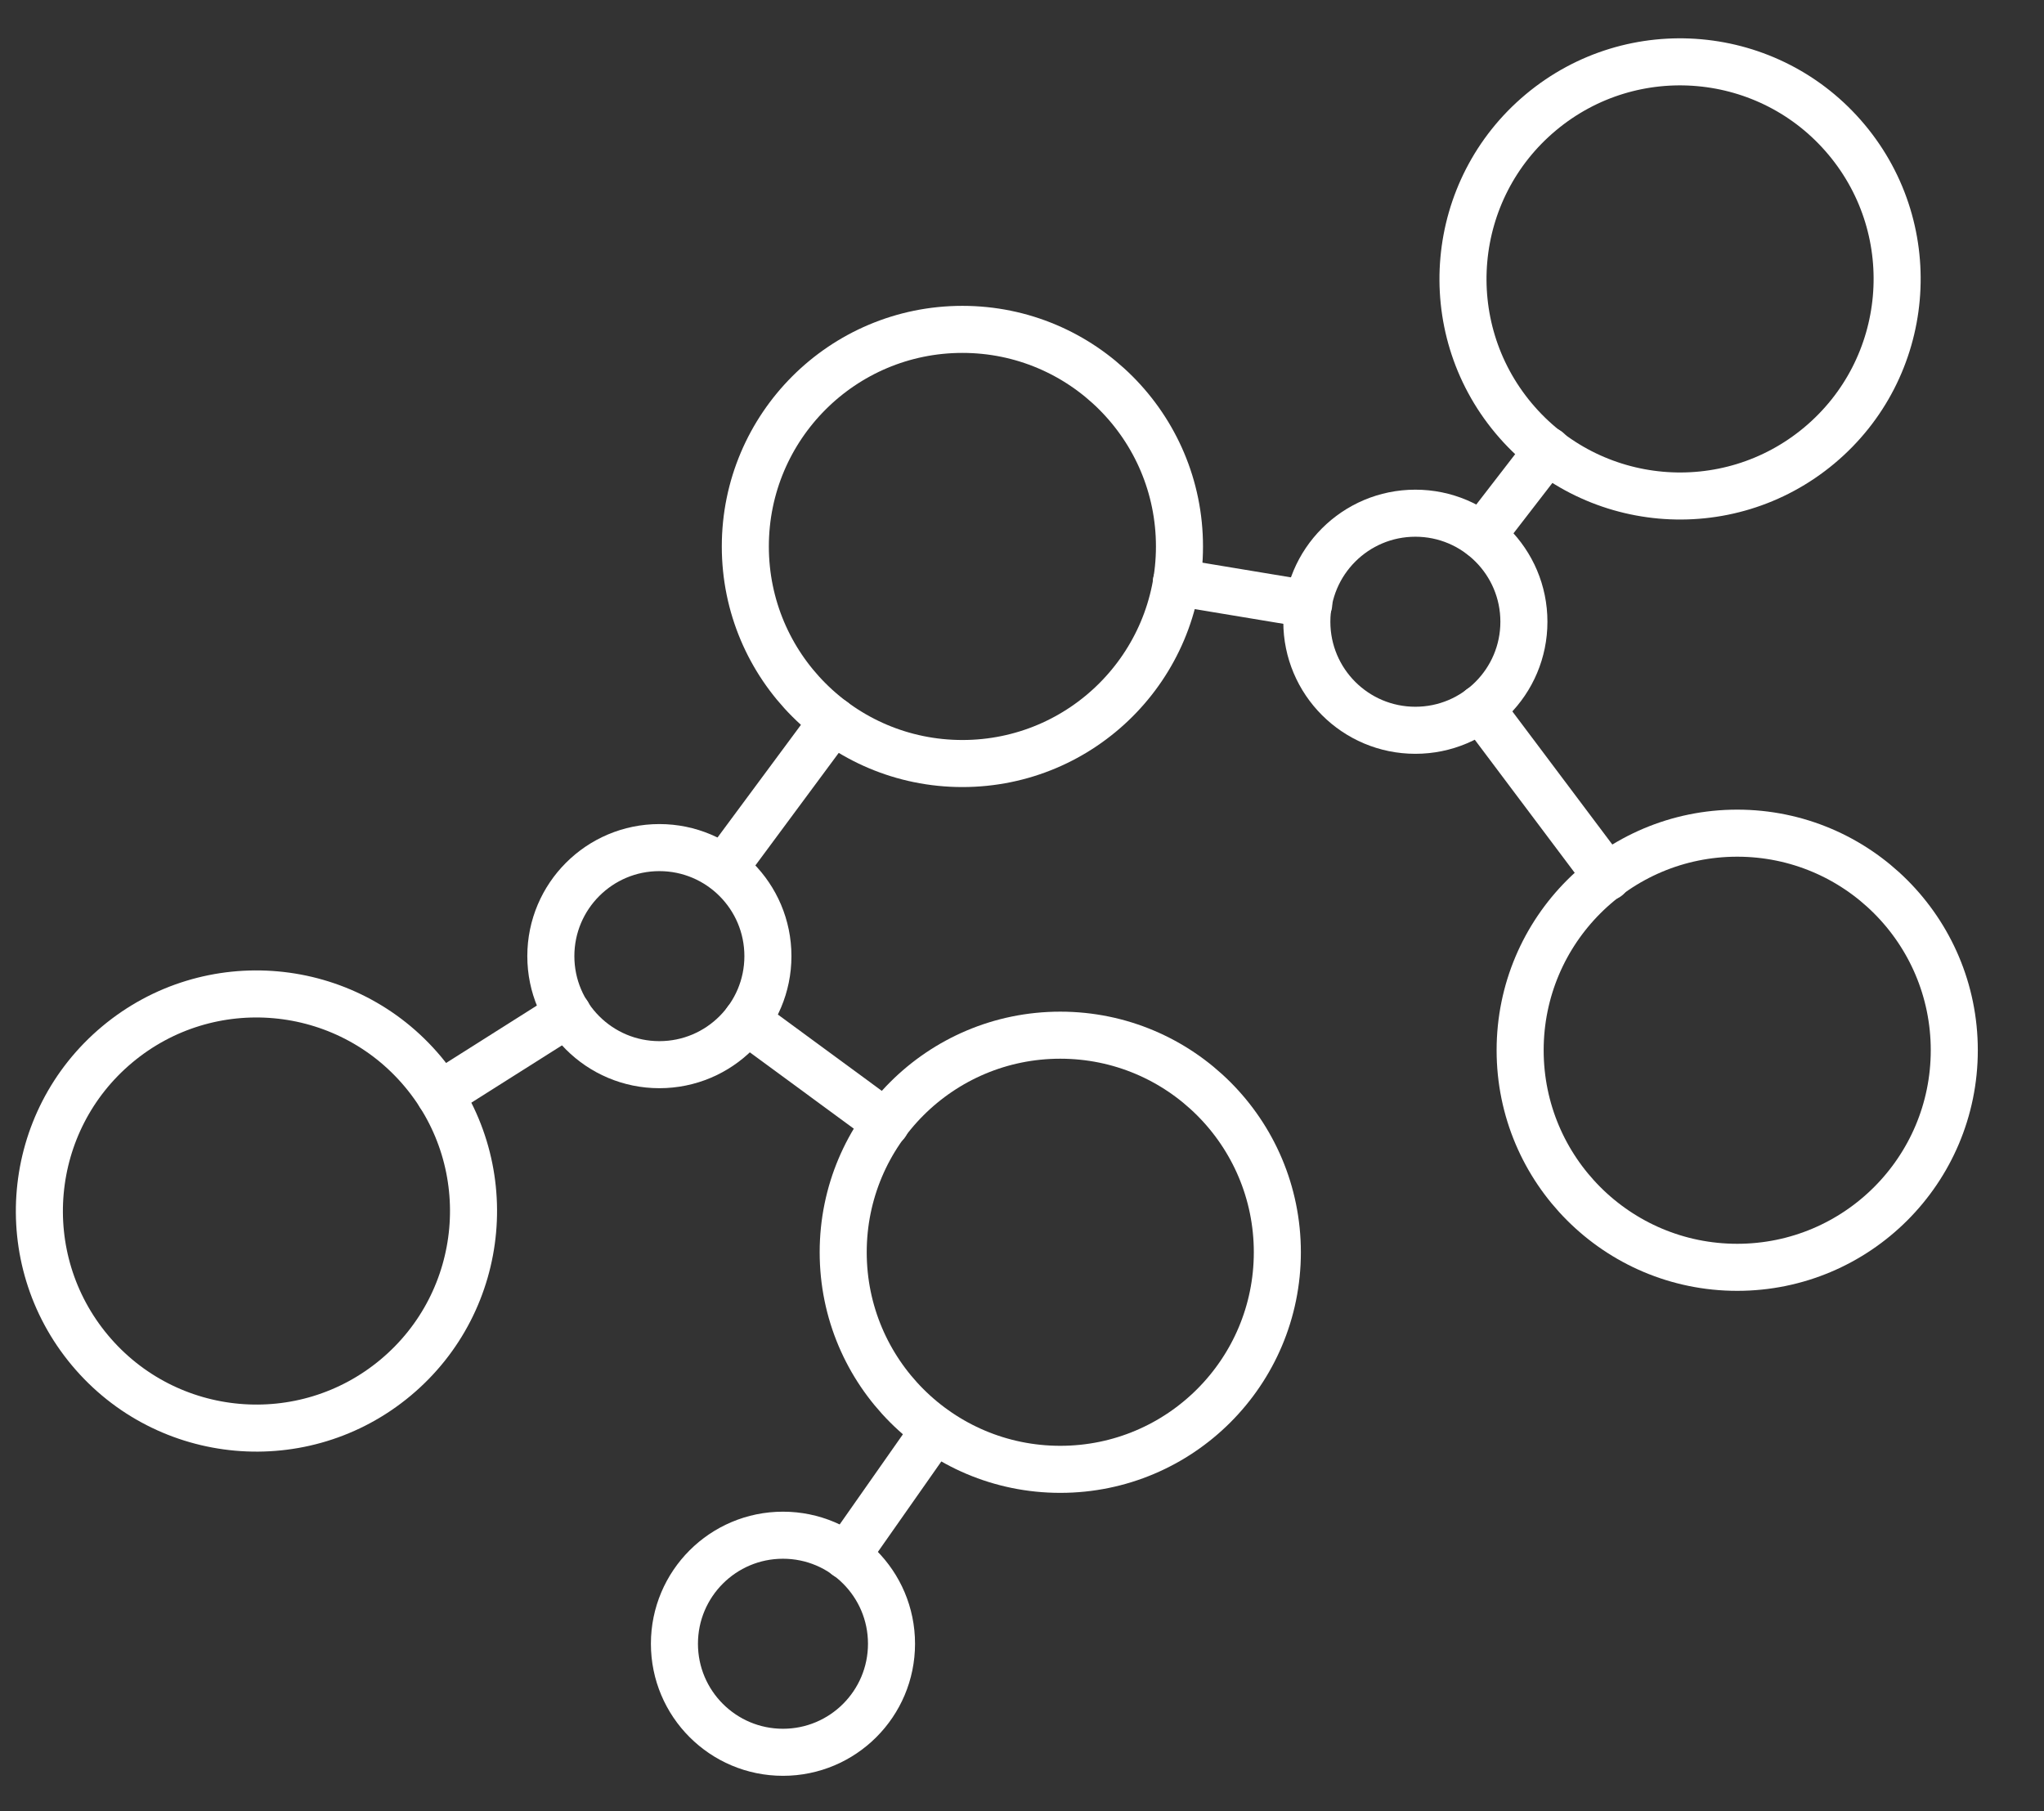<?xml version="1.0" encoding="UTF-8"?>
<svg id="Layer_1" data-name="Layer 1" xmlns="http://www.w3.org/2000/svg" version="1.1" viewBox="0 0 325.8 288.7">
  <rect x="0" y="0" width="325.8" height="288.7" fill="#333333" stroke="none"/>
  <defs>
    <style>
      .cls-1 {
        fill: none;
        stroke: white;
        stroke-linecap: round;
        stroke-linejoin: round;
        stroke-width: 7.5px;
      }
    </style>
  </defs>
  <g>
    <polyline class="cls-1" points="119 162.7 141.2 179 141.2 179.1"/>
    <line class="cls-1" x1="70.1" y1="174.5" x2="90.5" y2="161.6"/>
    <line class="cls-1" x1="256.2" y1="139.8" x2="236" y2="112.9"/>
    <polyline class="cls-1" points="132.8 114.9 132.8 114.9 115.4 138.4"/>
    <line class="cls-1" x1="208.6" y1="96.3" x2="187.5" y2="92.8"/>
    <line class="cls-1" x1="236.2" y1="85.4" x2="246.7" y2="71.8"/>
    <line class="cls-1" x1="134.9" y1="248" x2="149" y2="227.9"/>
  </g>
  <circle class="cls-1" cx="153.4" cy="87.1" r="34.6"/>
  <circle class="cls-1" cx="105.1" cy="152.4" r="17.3"/>
  <circle class="cls-1" cx="124.8" cy="262" r="17.3"/>
  <circle class="cls-1" cx="225.6" cy="99.1" r="17.3"/>
  <circle class="cls-1" cx="267.8" cy="44.5" r="34.6" transform="translate(33.8 182.1) rotate(-39.9)"/>
  <circle class="cls-1" cx="276.9" cy="167.4" r="34.6"/>
  <circle class="cls-1" cx="169" cy="199.6" r="34.6"/>
  <circle class="cls-1" cx="40.9" cy="193" r="34.6" transform="translate(-114.3 71.2) rotate(-39.9)"/>
</svg>